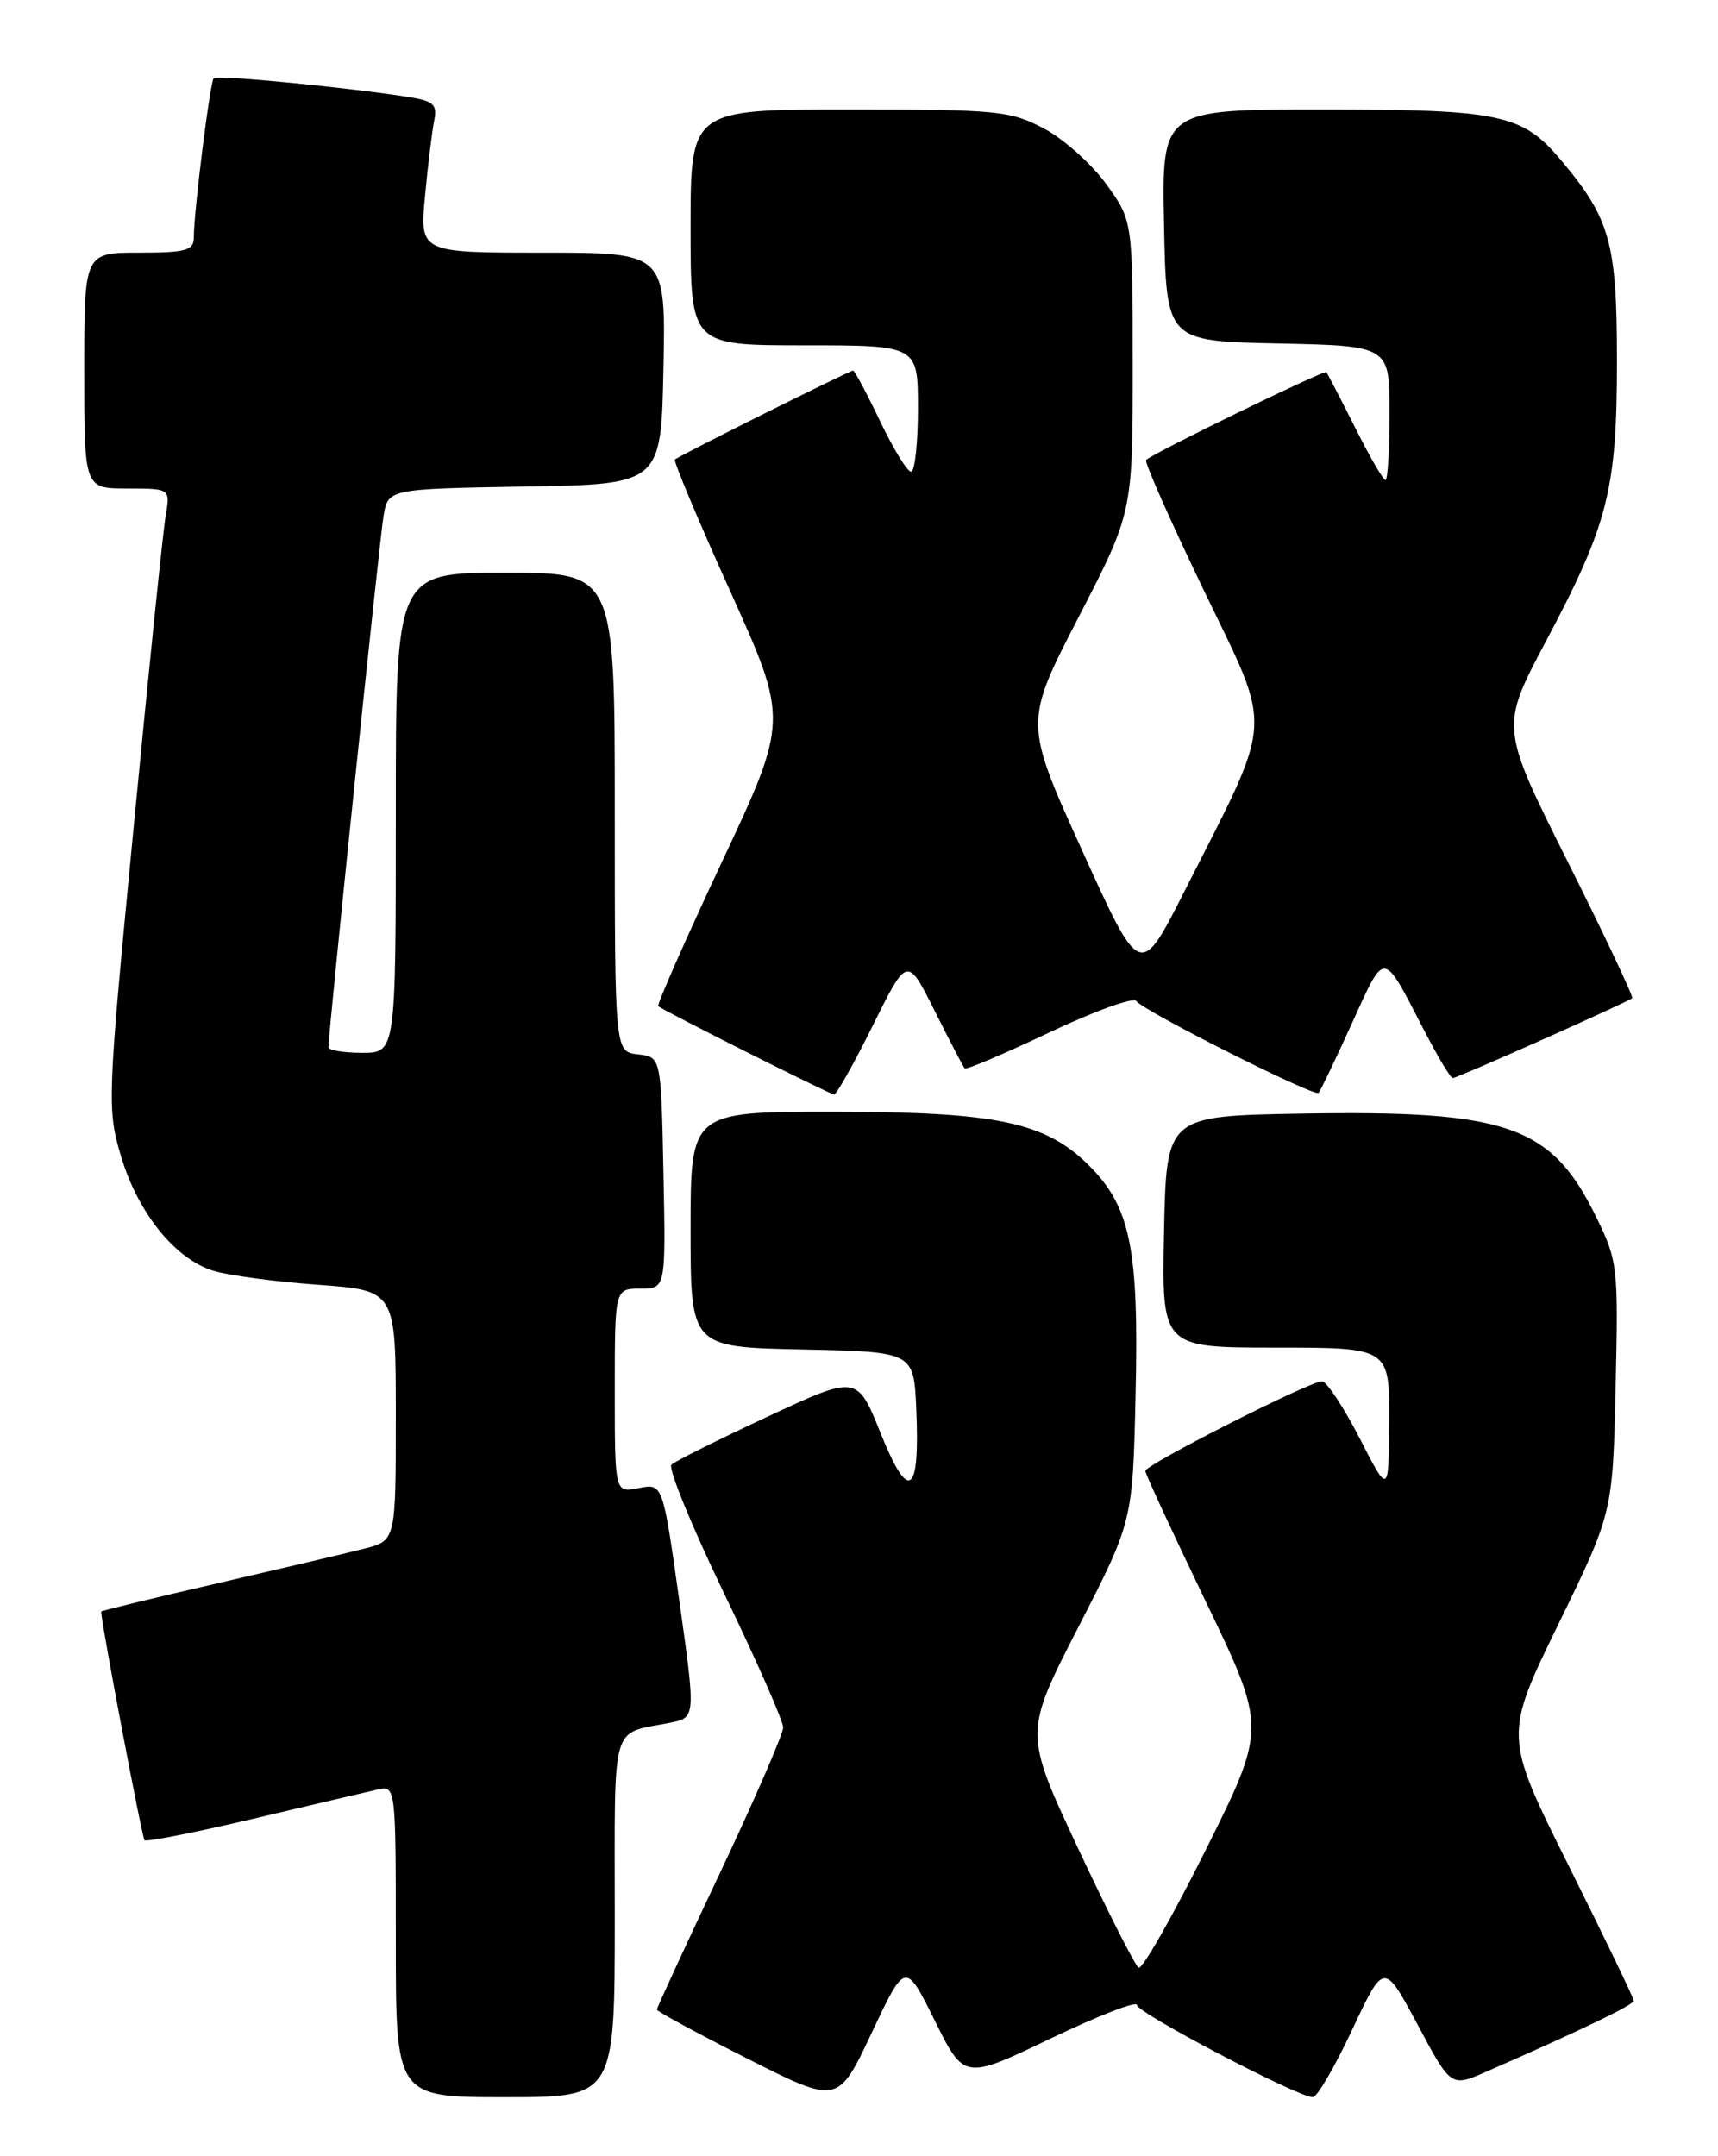 <?xml version="1.0" encoding="UTF-8" standalone="no"?>
<!DOCTYPE svg PUBLIC "-//W3C//DTD SVG 1.1//EN" "http://www.w3.org/Graphics/SVG/1.1/DTD/svg11.dtd" >
<svg xmlns="http://www.w3.org/2000/svg" xmlns:xlink="http://www.w3.org/1999/xlink" version="1.1" viewBox="0 0 204 256">
 <g >
 <path fill="currentColor"
d=" M 111.00 239.92 C 114.50 246.95 114.50 246.95 124.75 242.03 C 130.39 239.33 135.00 237.53 135.00 238.05 C 135.00 238.97 154.12 249.00 155.89 249.00 C 156.39 249.00 158.50 245.39 160.57 240.97 C 164.34 232.95 164.34 232.95 168.32 240.37 C 172.29 247.80 172.29 247.80 176.40 246.01 C 187.58 241.12 194.00 238.03 194.00 237.55 C 194.00 237.26 190.53 230.06 186.29 221.56 C 178.58 206.10 178.58 206.10 185.04 192.85 C 191.50 179.60 191.50 179.60 191.84 164.75 C 192.17 150.38 192.10 149.72 189.54 144.50 C 184.22 133.61 179.04 131.80 154.46 132.22 C 138.50 132.50 138.50 132.50 138.22 146.25 C 137.94 160.00 137.94 160.00 151.47 160.00 C 165.00 160.00 165.00 160.00 164.95 168.75 C 164.90 177.50 164.90 177.50 161.44 170.75 C 159.53 167.04 157.52 164.00 156.97 164.00 C 155.52 164.00 136.00 173.90 136.00 174.64 C 136.00 174.98 139.24 181.98 143.20 190.20 C 150.39 205.15 150.39 205.15 143.18 219.62 C 139.21 227.58 135.62 233.88 135.20 233.62 C 134.78 233.36 131.54 226.98 128.01 219.45 C 121.59 205.74 121.59 205.74 128.05 193.18 C 134.50 180.62 134.50 180.62 134.84 165.68 C 135.25 148.28 134.24 143.31 129.34 138.41 C 124.14 133.21 118.38 132.00 98.82 132.00 C 82.00 132.00 82.00 132.00 82.00 145.97 C 82.00 159.94 82.00 159.94 95.25 160.22 C 108.50 160.50 108.50 160.50 108.80 167.26 C 109.25 177.54 107.91 178.47 104.57 170.17 C 101.78 163.24 101.78 163.24 91.14 168.20 C 85.29 170.93 80.15 173.49 79.73 173.90 C 79.31 174.31 82.12 181.18 85.98 189.18 C 89.84 197.17 93.00 204.34 93.00 205.11 C 92.99 205.87 89.62 213.63 85.50 222.36 C 81.37 231.08 78.00 238.38 78.00 238.60 C 78.00 238.81 82.84 241.43 88.75 244.42 C 99.50 249.85 99.50 249.85 103.50 241.37 C 107.51 232.88 107.51 232.88 111.00 239.92 Z  M 73.00 227.57 C 73.00 203.92 72.42 205.97 79.56 204.54 C 82.62 203.93 82.62 203.93 80.66 190.02 C 78.70 176.11 78.70 176.11 75.85 176.68 C 73.00 177.25 73.00 177.25 73.00 165.12 C 73.00 153.00 73.00 153.00 76.03 153.00 C 79.06 153.00 79.06 153.00 78.78 139.25 C 78.50 125.50 78.50 125.50 75.75 125.18 C 73.00 124.87 73.00 124.87 73.00 96.43 C 73.00 68.00 73.00 68.00 60.00 68.00 C 47.00 68.00 47.00 68.00 47.00 96.50 C 47.00 125.00 47.00 125.00 43.00 125.00 C 40.80 125.00 39.00 124.70 39.00 124.33 C 39.00 122.57 45.06 64.10 45.54 61.27 C 46.08 58.05 46.08 58.05 62.29 57.77 C 78.50 57.50 78.50 57.50 78.78 43.75 C 79.06 30.00 79.06 30.00 64.45 30.00 C 49.84 30.00 49.84 30.00 50.47 23.25 C 50.82 19.54 51.31 15.51 51.56 14.30 C 51.94 12.45 51.48 12.01 48.76 11.56 C 41.74 10.42 25.80 8.87 25.38 9.28 C 24.94 9.73 23.02 25.03 23.01 28.25 C 23.00 29.74 22.02 30.00 16.50 30.00 C 10.00 30.00 10.00 30.00 10.00 44.00 C 10.00 58.00 10.00 58.00 15.11 58.00 C 20.22 58.00 20.22 58.00 19.67 61.25 C 19.36 63.04 17.66 79.57 15.89 98.00 C 12.74 130.59 12.70 131.66 14.36 137.25 C 16.34 143.95 20.77 149.46 25.30 150.87 C 27.06 151.42 32.66 152.17 37.75 152.54 C 47.00 153.21 47.00 153.21 47.00 168.07 C 47.00 182.92 47.00 182.92 43.25 183.87 C 41.19 184.40 33.31 186.25 25.75 188.00 C 18.19 189.74 12.00 191.25 12.01 191.34 C 12.05 192.82 16.87 218.21 17.16 218.49 C 17.38 218.71 23.17 217.57 30.03 215.95 C 36.89 214.33 43.51 212.77 44.75 212.49 C 47.00 211.96 47.00 211.96 47.00 230.48 C 47.00 249.00 47.00 249.00 60.00 249.00 C 73.00 249.00 73.00 249.00 73.00 227.57 Z  M 103.64 121.76 C 107.73 113.52 107.73 113.52 110.98 120.01 C 112.77 123.58 114.38 126.66 114.55 126.85 C 114.72 127.04 119.25 125.12 124.61 122.58 C 129.97 120.04 134.61 118.36 134.93 118.85 C 135.63 119.96 156.07 130.26 156.57 129.76 C 156.77 129.57 158.55 125.85 160.53 121.50 C 164.52 112.75 164.12 112.71 169.06 122.25 C 170.69 125.41 172.24 128.00 172.51 128.00 C 173.05 128.00 193.33 118.96 193.81 118.51 C 193.98 118.35 190.53 111.04 186.14 102.28 C 178.16 86.34 178.16 86.34 183.52 76.23 C 190.98 62.19 192.00 58.15 192.00 42.78 C 192.00 28.83 191.20 25.95 185.34 19.00 C 180.76 13.55 178.17 13.00 157.00 13.00 C 137.94 13.00 137.94 13.00 138.22 26.75 C 138.50 40.50 138.50 40.50 151.75 40.78 C 165.00 41.06 165.00 41.06 165.00 49.03 C 165.00 53.41 164.78 57.00 164.51 57.00 C 164.25 57.00 162.62 54.19 160.90 50.75 C 159.17 47.31 157.64 44.36 157.49 44.19 C 157.23 43.90 137.03 53.74 136.09 54.61 C 135.86 54.82 138.94 61.77 142.93 70.06 C 151.21 87.26 151.38 84.64 140.63 105.85 C 135.39 116.19 135.39 116.19 128.50 100.99 C 121.61 85.79 121.61 85.79 128.05 73.32 C 134.50 60.84 134.50 60.84 134.50 43.52 C 134.50 26.20 134.50 26.20 131.35 21.85 C 129.62 19.46 126.29 16.49 123.94 15.25 C 119.96 13.15 118.46 13.00 100.84 13.00 C 82.00 13.00 82.00 13.00 82.00 27.00 C 82.00 41.00 82.00 41.00 95.50 41.00 C 109.00 41.00 109.00 41.00 109.00 48.50 C 109.00 52.62 108.63 56.00 108.18 56.00 C 107.73 56.00 106.08 53.30 104.50 50.00 C 102.92 46.70 101.48 44.00 101.30 44.00 C 100.89 44.00 80.64 54.10 80.14 54.56 C 79.95 54.73 82.90 61.77 86.71 70.20 C 93.62 85.51 93.62 85.51 85.72 102.34 C 81.38 111.59 77.98 119.30 78.16 119.46 C 78.73 119.98 98.46 129.89 99.03 129.95 C 99.32 129.98 101.39 126.29 103.64 121.76 Z "/>
</g>
</svg>